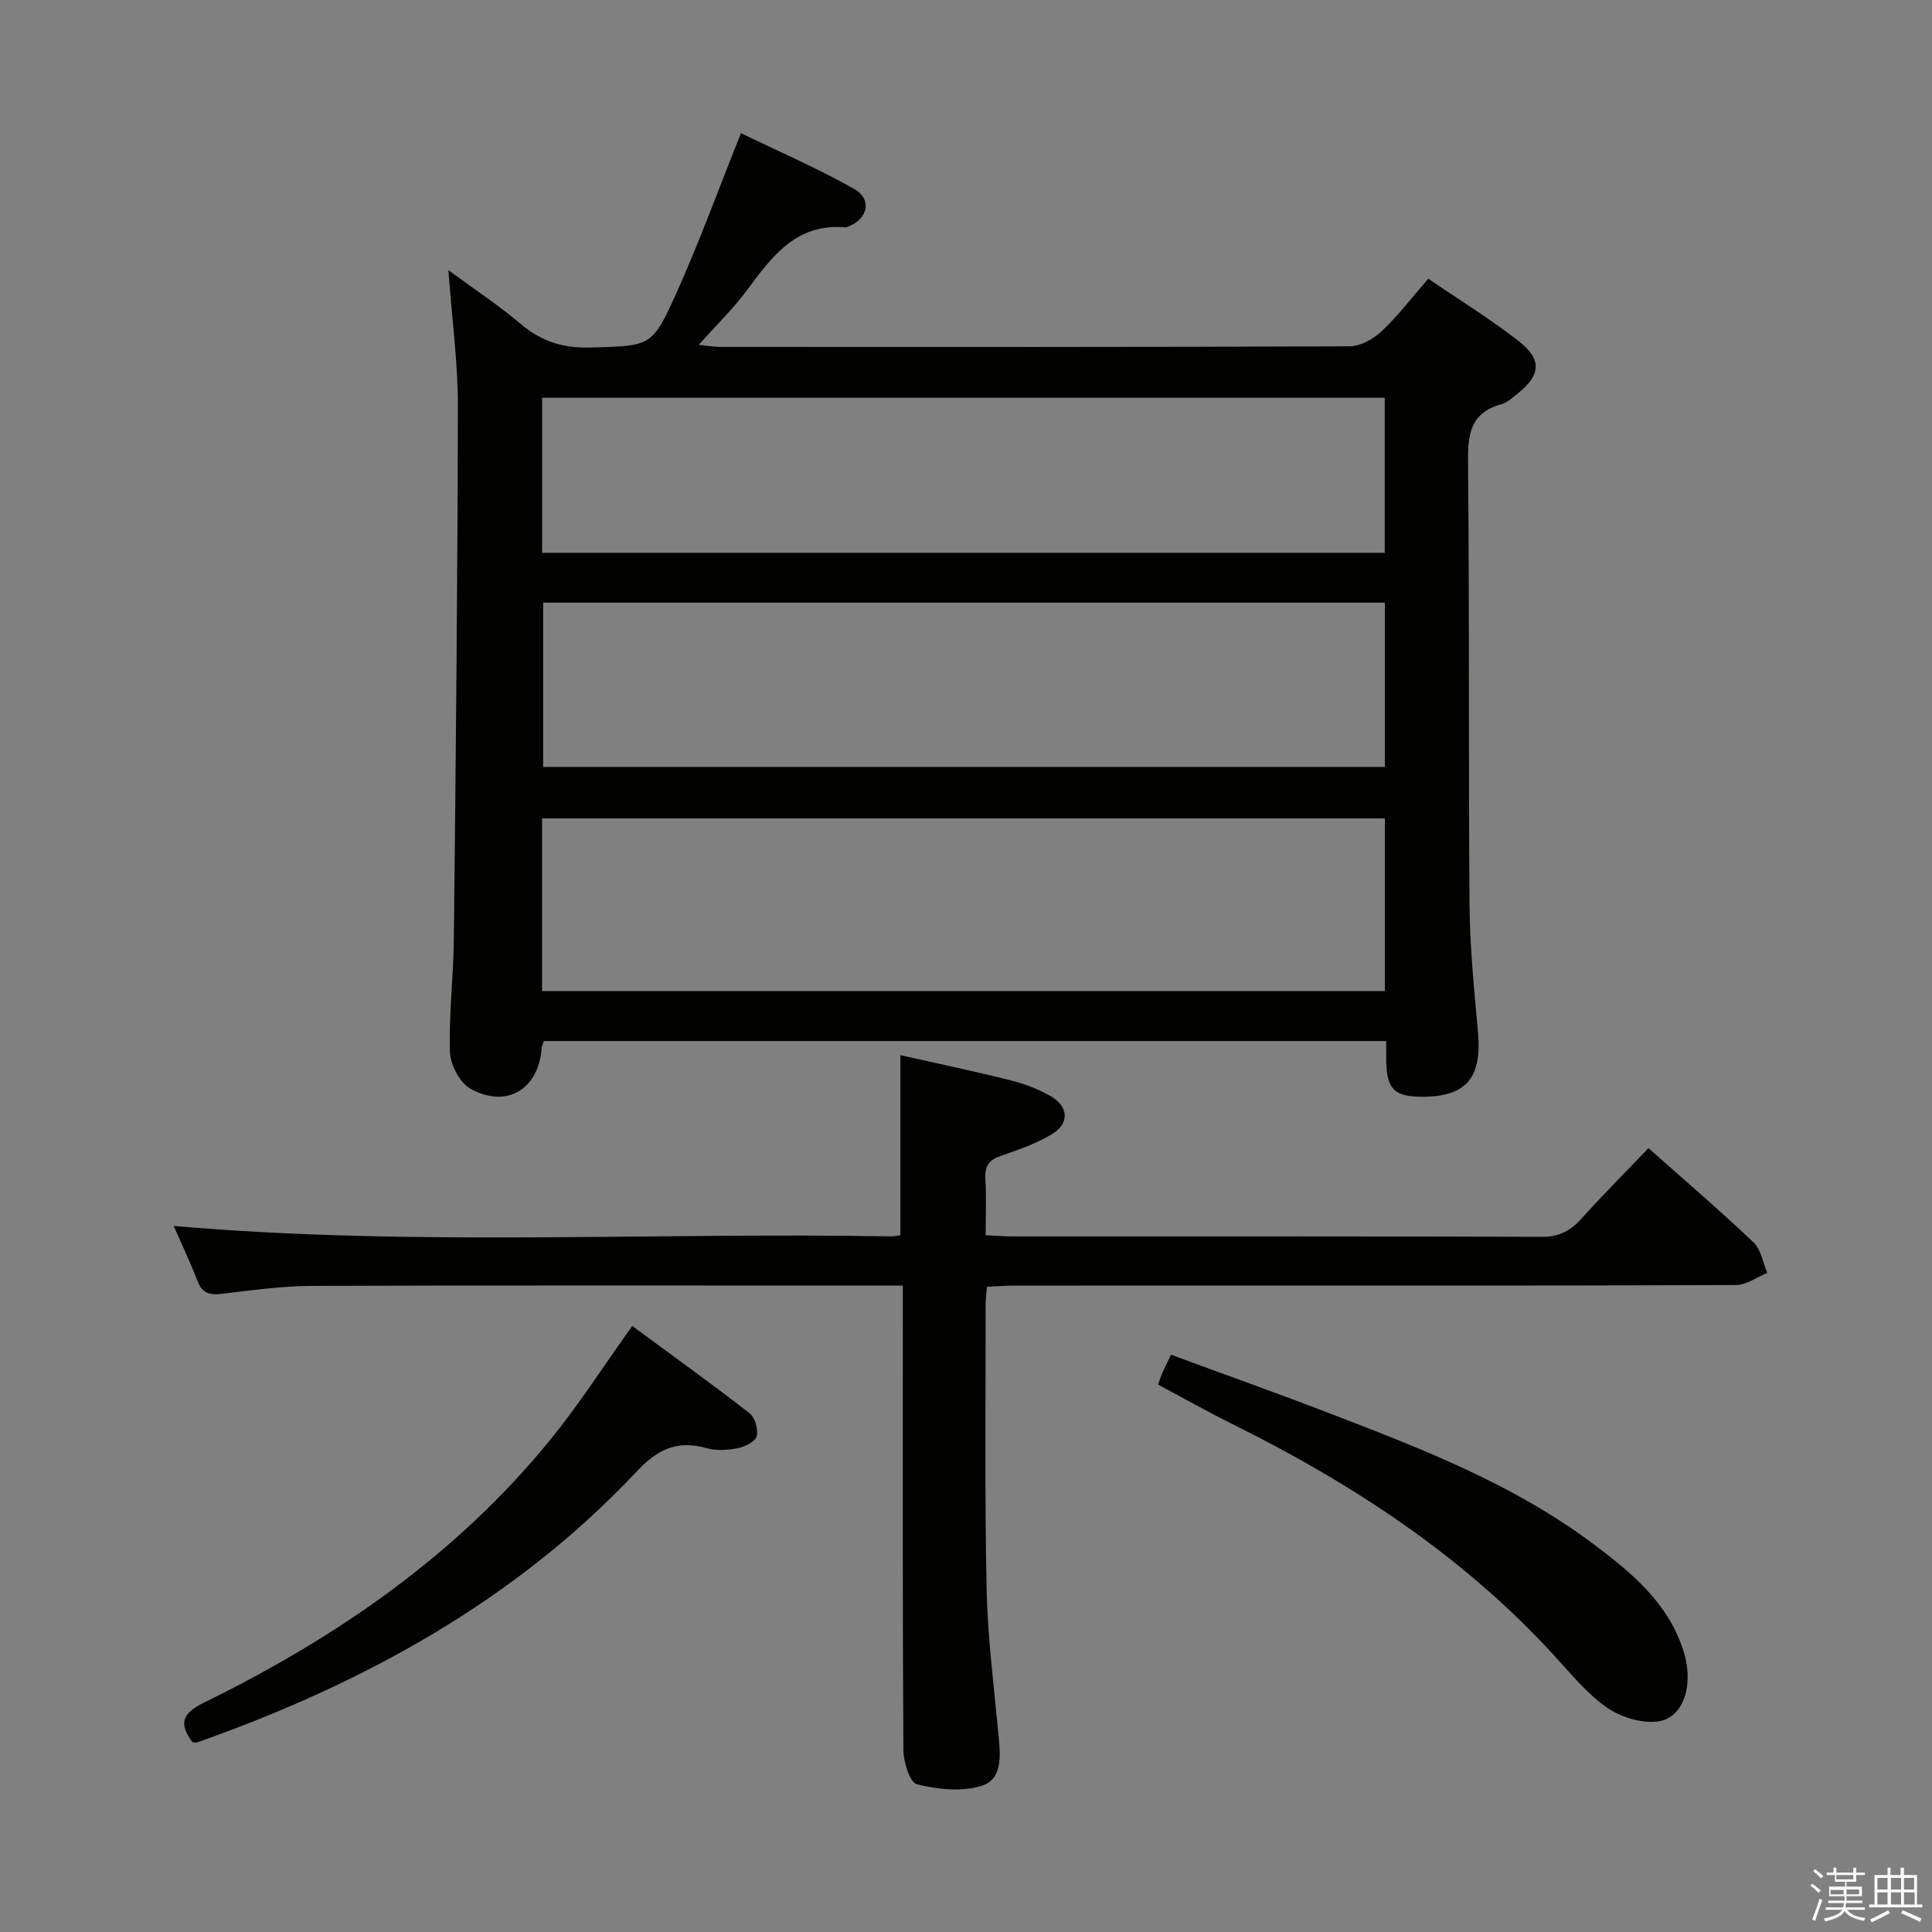<svg enable-background="new 0 0 400 400" viewBox="0 0 400 400" xmlns="http://www.w3.org/2000/svg"><rect x="0" y="0" width="400" height="400" fill="#808080" stroke="none"/><path d="m374.8 390.4.4-.4c.7.5 1.3 1 1.8 1.4l-.5.5c-.5-.6-1.1-1.1-1.7-1.5zm1 7.3-.6-.3c.5-1.4 1.1-2.8 1.5-4.3.2.1.4.2.6.3-.5 1.3-1 2.8-1.5 4.3zm-.4-10.3.4-.4c.4.3 1 .8 1.7 1.4l-.5.5c-.4-.5-1-1-1.6-1.5zm2.5.3h1.7v-1h.6v1h3.5v-1h.6v1h1.8v.5h-1.8v1.4h-2v1h3.2v2h-3.2v.9h3.3v.5h-3.4c0 .3-.1.6-.1.9h4v.5h-3.7c.7.9 1.9 1.5 3.8 1.7-.1.2-.2.4-.3.6-2.1-.4-3.5-1.1-4-2.1-.4 1-1.8 1.7-4 2.2-.1-.2-.2-.4-.3-.6 2.1-.4 3.4-1 3.8-1.8h-3.4v-.5h3.6c.1-.3.1-.6.2-.9h-3.3v-.5h3.4c0-.3 0-.6 0-.9h-3.2v-2h3.3v-1h-2.1v-1.4h-1.7v-.5zm1.1 3.5v1h2.7c0-.3 0-.4 0-.4 0-.1 0-.2 0-.2 0-.1 0-.2 0-.3h-2.7zm1.2-3v.9h3.5v-.9zm4.7 3h-2.6v.6.4h2.6z" fill="#fafafb"/><path d="m393.6 386.7h.6v1.5h2.7v6.1h1.1v.6h-11v-.6h1.1v-6.1h2.7v-1.5h.6v1.5h2.1v-1.5zm-2.7 8.8.4.6c-1.2.6-2.5 1.3-3.8 1.9-.1-.2-.2-.4-.3-.6 1.2-.6 2.5-1.2 3.7-1.9zm-2.2-6.7v2.4h2.1v-2.4zm0 3v2.5h2.1v-2.5zm2.8-3v2.4h2.1v-2.4zm0 3v2.5h2.1v-2.5zm6 6.1c-1.4-.7-2.7-1.3-3.9-1.8l.3-.6c1.5.6 2.7 1.2 3.9 1.7zm-1.2-9.1h-2.1v2.4h2.1zm-2.1 3v2.5h2.2v-2.5z" fill="#fafafb"/><g fill="#010100"><path d="m92.83 55.93c5.68 4.18 10.54 7.37 14.94 11.11 4.3 3.66 8.85 5.09 14.54 4.91 12.3-.39 12.64.03 17.69-11.18 4.76-10.56 8.71-21.48 13.41-33.19 7.57 3.67 15.72 7.18 23.42 11.53 3.85 2.17 2.84 6.33-1.35 7.84-.16.06-.33.14-.48.12-10.16-.89-15.18 6.05-20.37 13.04-2.84 3.83-6.32 7.2-9.96 11.28 1.8.19 3.03.43 4.26.43 43.49.02 86.97.06 130.46-.12 2.25-.01 4.93-1.49 6.64-3.1 3.37-3.17 6.21-6.91 9.68-10.9 6.29 4.3 12.79 8.3 18.77 12.96 4.86 3.79 4.49 7.07-.34 10.87-1.04.82-2.1 1.84-3.32 2.17-6.49 1.78-6.94 6.33-6.88 12.17.31 30.49.07 60.98.31 91.47.07 8.79.96 17.59 1.75 26.36.85 9.55-2.49 13.47-11.86 13.37-5.44-.06-7.02-1.65-7.13-7.21-.03-1.32 0-2.64 0-4.32-58.32 0-116.36 0-174.43 0-.18.61-.41 1.06-.45 1.53-.61 8.45-7.28 12.52-14.75 8.32-2.2-1.24-4.14-4.95-4.22-7.59-.25-7.79.73-15.6.81-23.41.39-36.8.77-73.6.83-110.4.01-8.94-1.22-17.86-1.97-28.06zm19.4 149.26h174.49c0-12.16 0-23.92 0-35.75-58.3 0-116.31 0-174.49 0zm174.49-46.41c0-11.67 0-22.76 0-34.01-58.29 0-116.29 0-174.27 0v34.01zm-174.48-44.32h174.46c0-10.95 0-21.52 0-32.11-58.3 0-116.29 0-174.46 0z"/><path d="m35.96 253.82c49.61 4.3 99.06 1.28 148.44 2.16.64.01 1.28-.14 2.02-.23 0-12.2 0-24.26 0-37.29 7.58 1.71 15.25 3.31 22.84 5.22 2.86.72 5.74 1.81 8.29 3.28 3.74 2.16 3.9 5.66.21 7.88-3.23 1.95-6.91 3.21-10.51 4.45-2.43.83-3.39 2.06-3.24 4.66.22 3.79.06 7.6.06 11.78 1.96.1 3.57.25 5.17.25 36.67.01 73.33-.04 110 .09 3.55.01 5.88-1.22 8.14-3.72 4.45-4.93 9.14-9.64 13.92-14.64 7.44 6.61 14.76 12.88 21.74 19.5 1.56 1.47 1.94 4.18 2.86 6.33-2.15.87-4.29 2.5-6.45 2.51-38 .16-76 .11-114 .12-12 0-24-.01-36 .01-1.62 0-3.24.15-5.12.24-.11 1.42-.27 2.54-.27 3.67.02 19.67-.21 39.34.21 58.99.22 10.12 1.54 20.22 2.48 30.32.38 4.12.84 9.01-3.58 10.36-4.09 1.25-9.06.71-13.32-.34-1.47-.36-2.8-4.63-2.81-7.13-.19-30-.12-60-.12-90 0-1.81 0-3.62 0-6.13-2.16 0-3.92 0-5.69 0-38.83 0-77.67-.07-116.5.07-6.29.02-12.59.89-18.86 1.65-2.53.31-4.01-.16-4.98-2.66-1.51-3.93-3.34-7.77-4.93-11.4z"/><path d="m239.76 286.66c.38-1.04.62-1.8.94-2.53.46-1.04.98-2.06 1.75-3.65 11.3 4.17 22.49 8.15 33.58 12.42 18.76 7.22 37.51 14.52 53.79 26.72 7.88 5.91 15.49 12.14 18.68 22.05 2.31 7.18.1 14.15-5.43 14.76-3.4.37-7.64-.96-10.48-2.97-4.13-2.92-7.46-7.04-10.93-10.83-18.82-20.53-41.66-35.45-66.4-47.74-5.19-2.57-10.24-5.42-15.5-8.23z"/><path d="m39.84 360.7c-2.79-3.75-2.26-5.9 2.34-8.16 27.43-13.46 52.27-30.51 71.74-54.44 5.96-7.32 11.08-15.32 16.98-23.57 7.93 5.84 16.22 11.8 24.27 18.05 1.14.88 1.85 3.36 1.49 4.79-.28 1.11-2.44 2.16-3.91 2.46-2.08.41-4.44.57-6.43 0-5.97-1.71-10.12.16-14.36 4.68-25.28 26.94-56.72 44.06-91.15 56.24-.27.09-.63-.03-.97-.05z"/></g></svg>